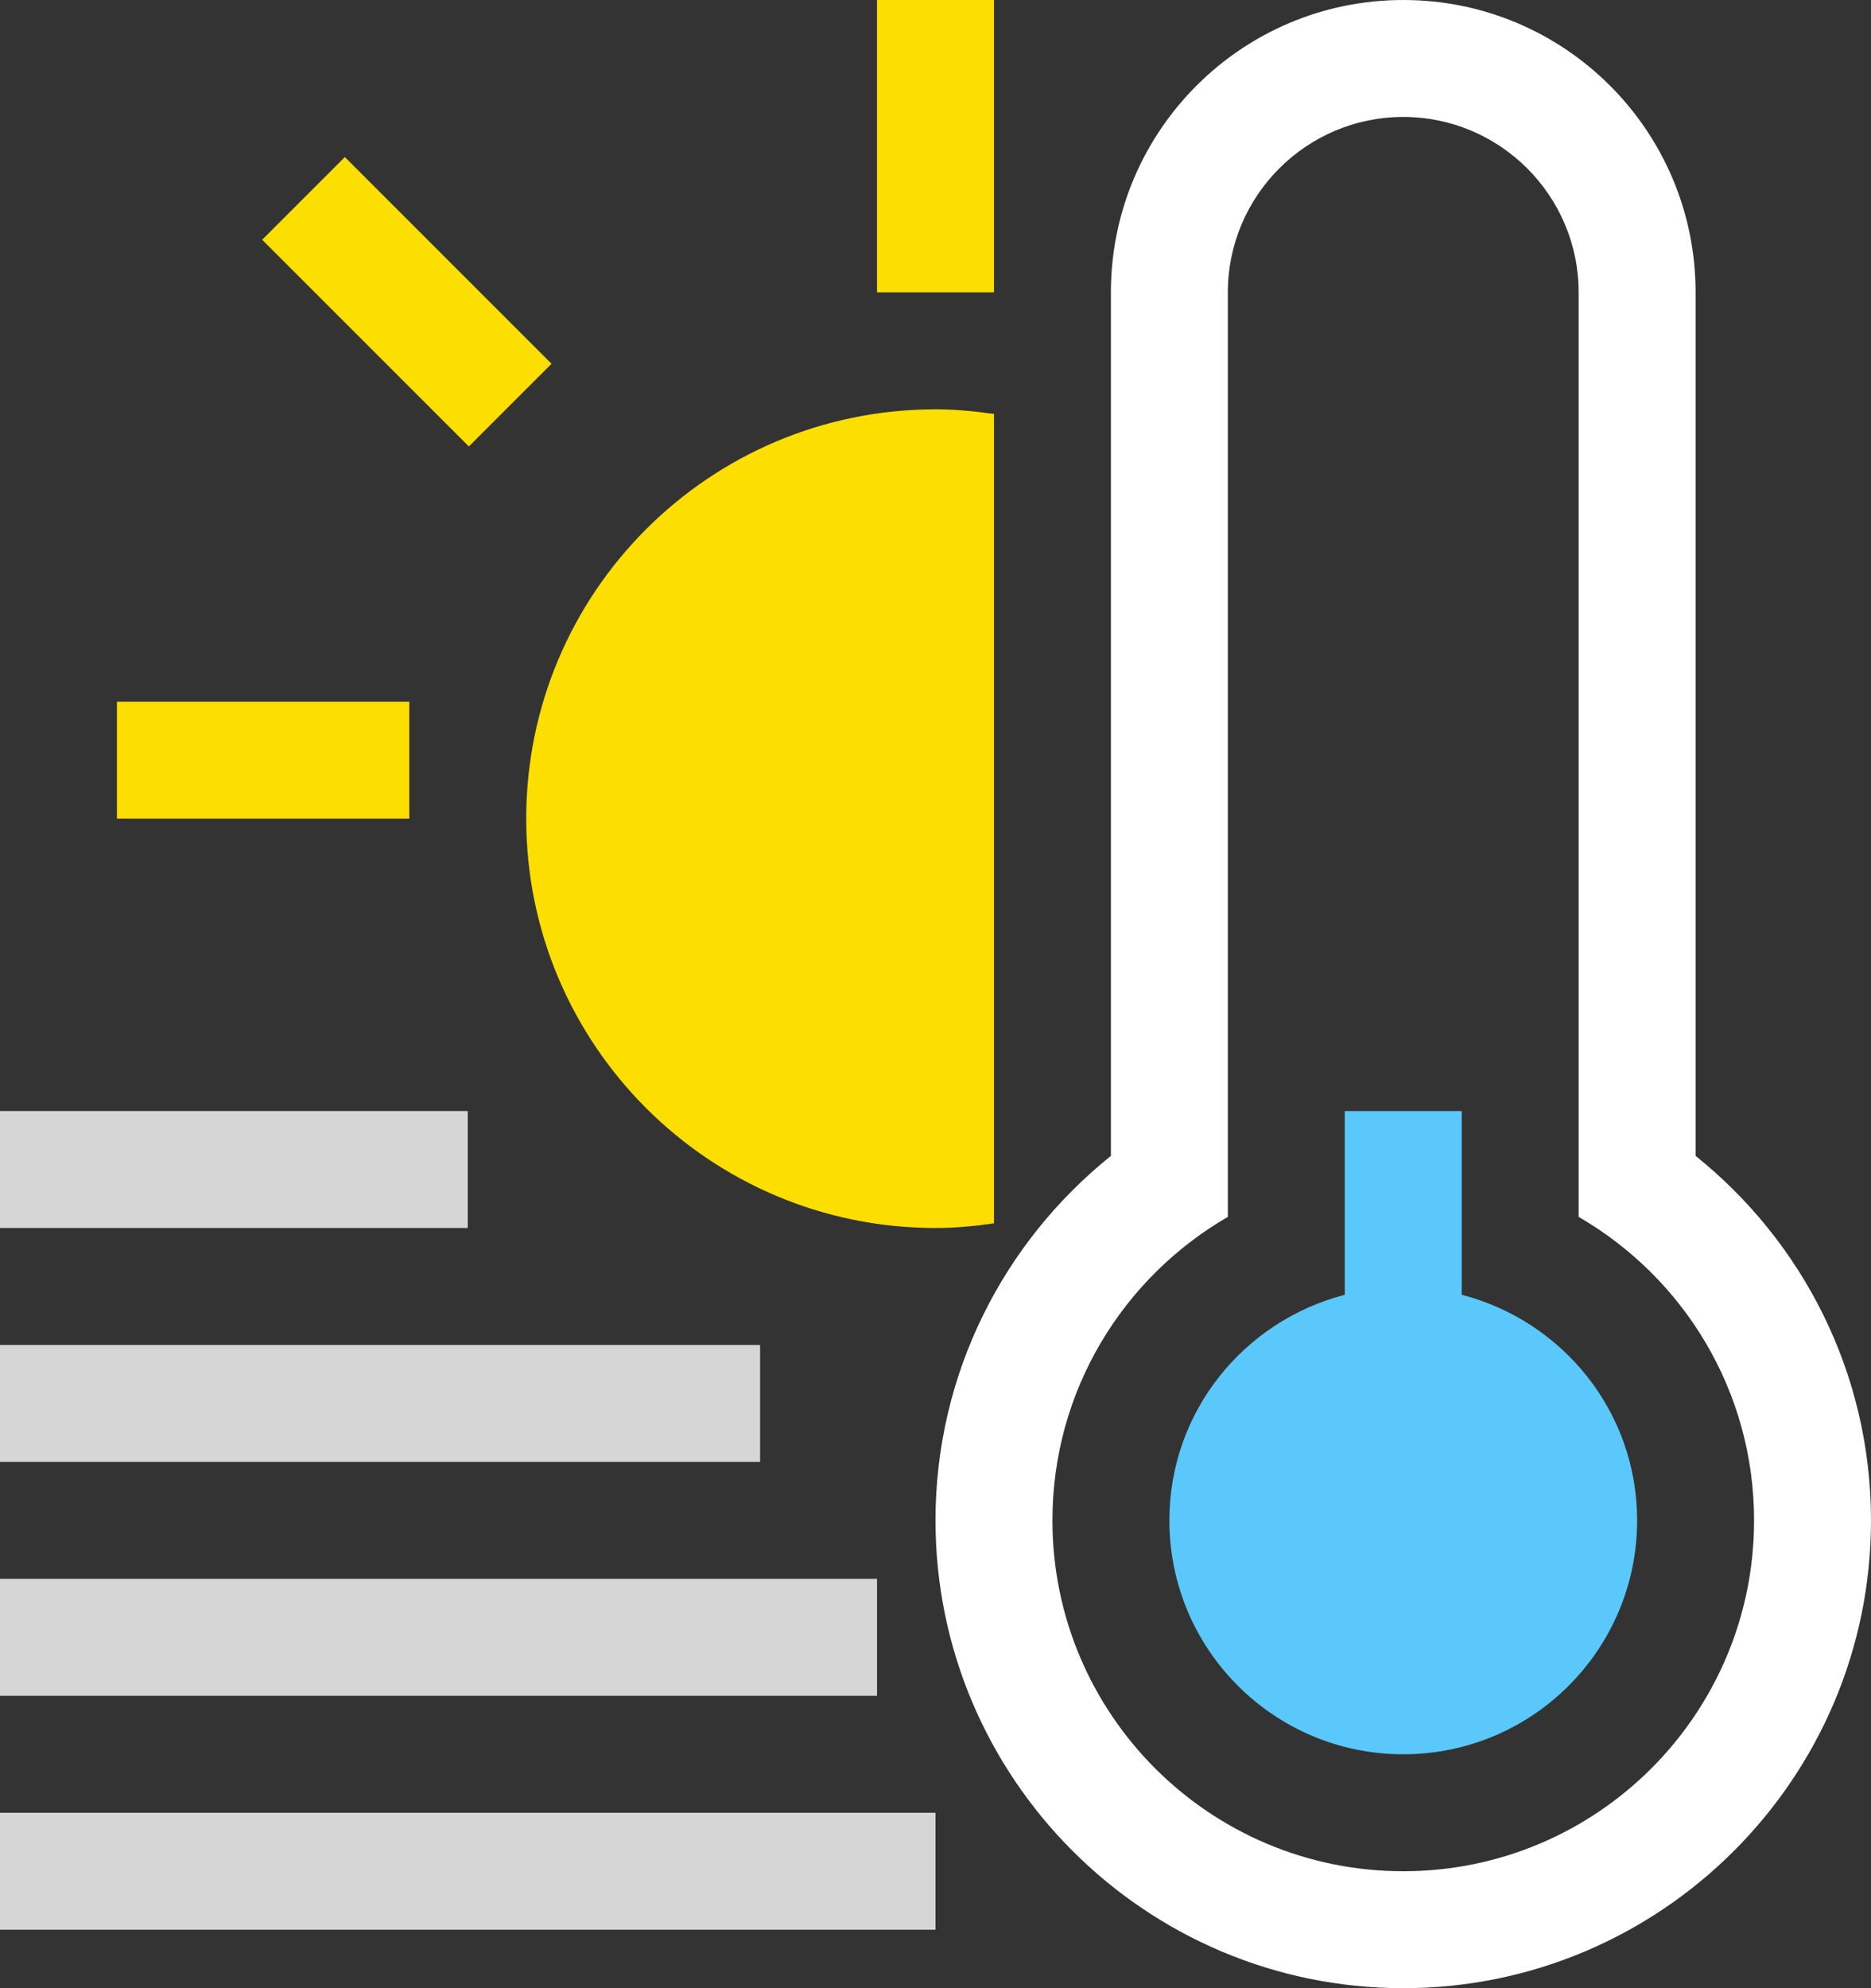 
<svg width="32px" height="34px" viewBox="0 0 32 34" version="1.1" xmlns="http://www.w3.org/2000/svg" xmlns:xlink="http://www.w3.org/1999/xlink">
    <rect x="0" y="0" width="32" height="34" fill="#333333" stroke="none"/>
    <!-- Generator: Sketch 48.2 (47327) - http://www.bohemiancoding.com/sketch -->
    <desc>Created with Sketch.</desc>
    <defs></defs>
    <g id="Page-1" stroke="none" stroke-width="1" fill="none" fill-rule="evenodd">
        <g id="b011b011" fill-rule="nonzero">
            <rect id="Rectangle-path" fill="#FFFFFF" opacity="0.8" x="0" y="19" width="8" height="2"></rect>
            <rect id="Rectangle-path" fill="#FFFFFF" opacity="0.8" x="0" y="23" width="13" height="2"></rect>
            <rect id="Rectangle-path" fill="#FFFFFF" opacity="0.8" x="0" y="27" width="15" height="2"></rect>
            <rect id="Rectangle-path" fill="#FFFFFF" opacity="0.8" x="0" y="31" width="16" height="2"></rect>
            <path d="M15,0 L17,0 L17,5 L15,5 L15,0 Z M2,14 L2,12 L7,12 L7,14 L2,14 Z M4.484,4.1 L5.898,2.686 L9.433,6.221 L8.019,7.635 L4.484,4.1 Z M17,7.08 L17,20.92 C16.673,20.968 16.341,21 16,21 C12.134,21 9,17.866 9,14 C9,10.134 12.134,7 16,7 C16.341,7 16.673,7.032 17,7.08 Z" id="Rectangle-path" fill="#FCDE00"></path>
            <path d="M25,22.142 L25,19 L23,19 L23,22.142 C21.277,22.588 20,24.139 20,26 C20,28.209 21.791,30 24,30 C26.209,30 28,28.209 28,26 C28,24.139 26.723,22.588 25,22.142 Z" id="Shape" fill="#5AC8FA"></path>
            <path d="M29,19.767 L29,5 C29,2.238 26.762,0 24,0 C21.238,0 19,2.238 19,5 L19,19.767 C17.173,21.233 16,23.481 16,26 C16,30.411 19.589,34 24,34 C28.411,34 32,30.411 32,26 C32,23.48 30.827,21.232 29,19.767 Z M24,32 C20.687,32 18,29.313 18,26 C18,23.78 19.208,21.848 21,20.81 L21,5 C21,3.346 22.346,2 24,2 C25.654,2 27,3.346 27,5 L27,20.81 C28.792,21.848 30,23.781 30,26 C30,29.313 27.313,32 24,32 Z" id="Shape" fill="#FFFFFF"></path>
        </g>
    </g>
</svg>